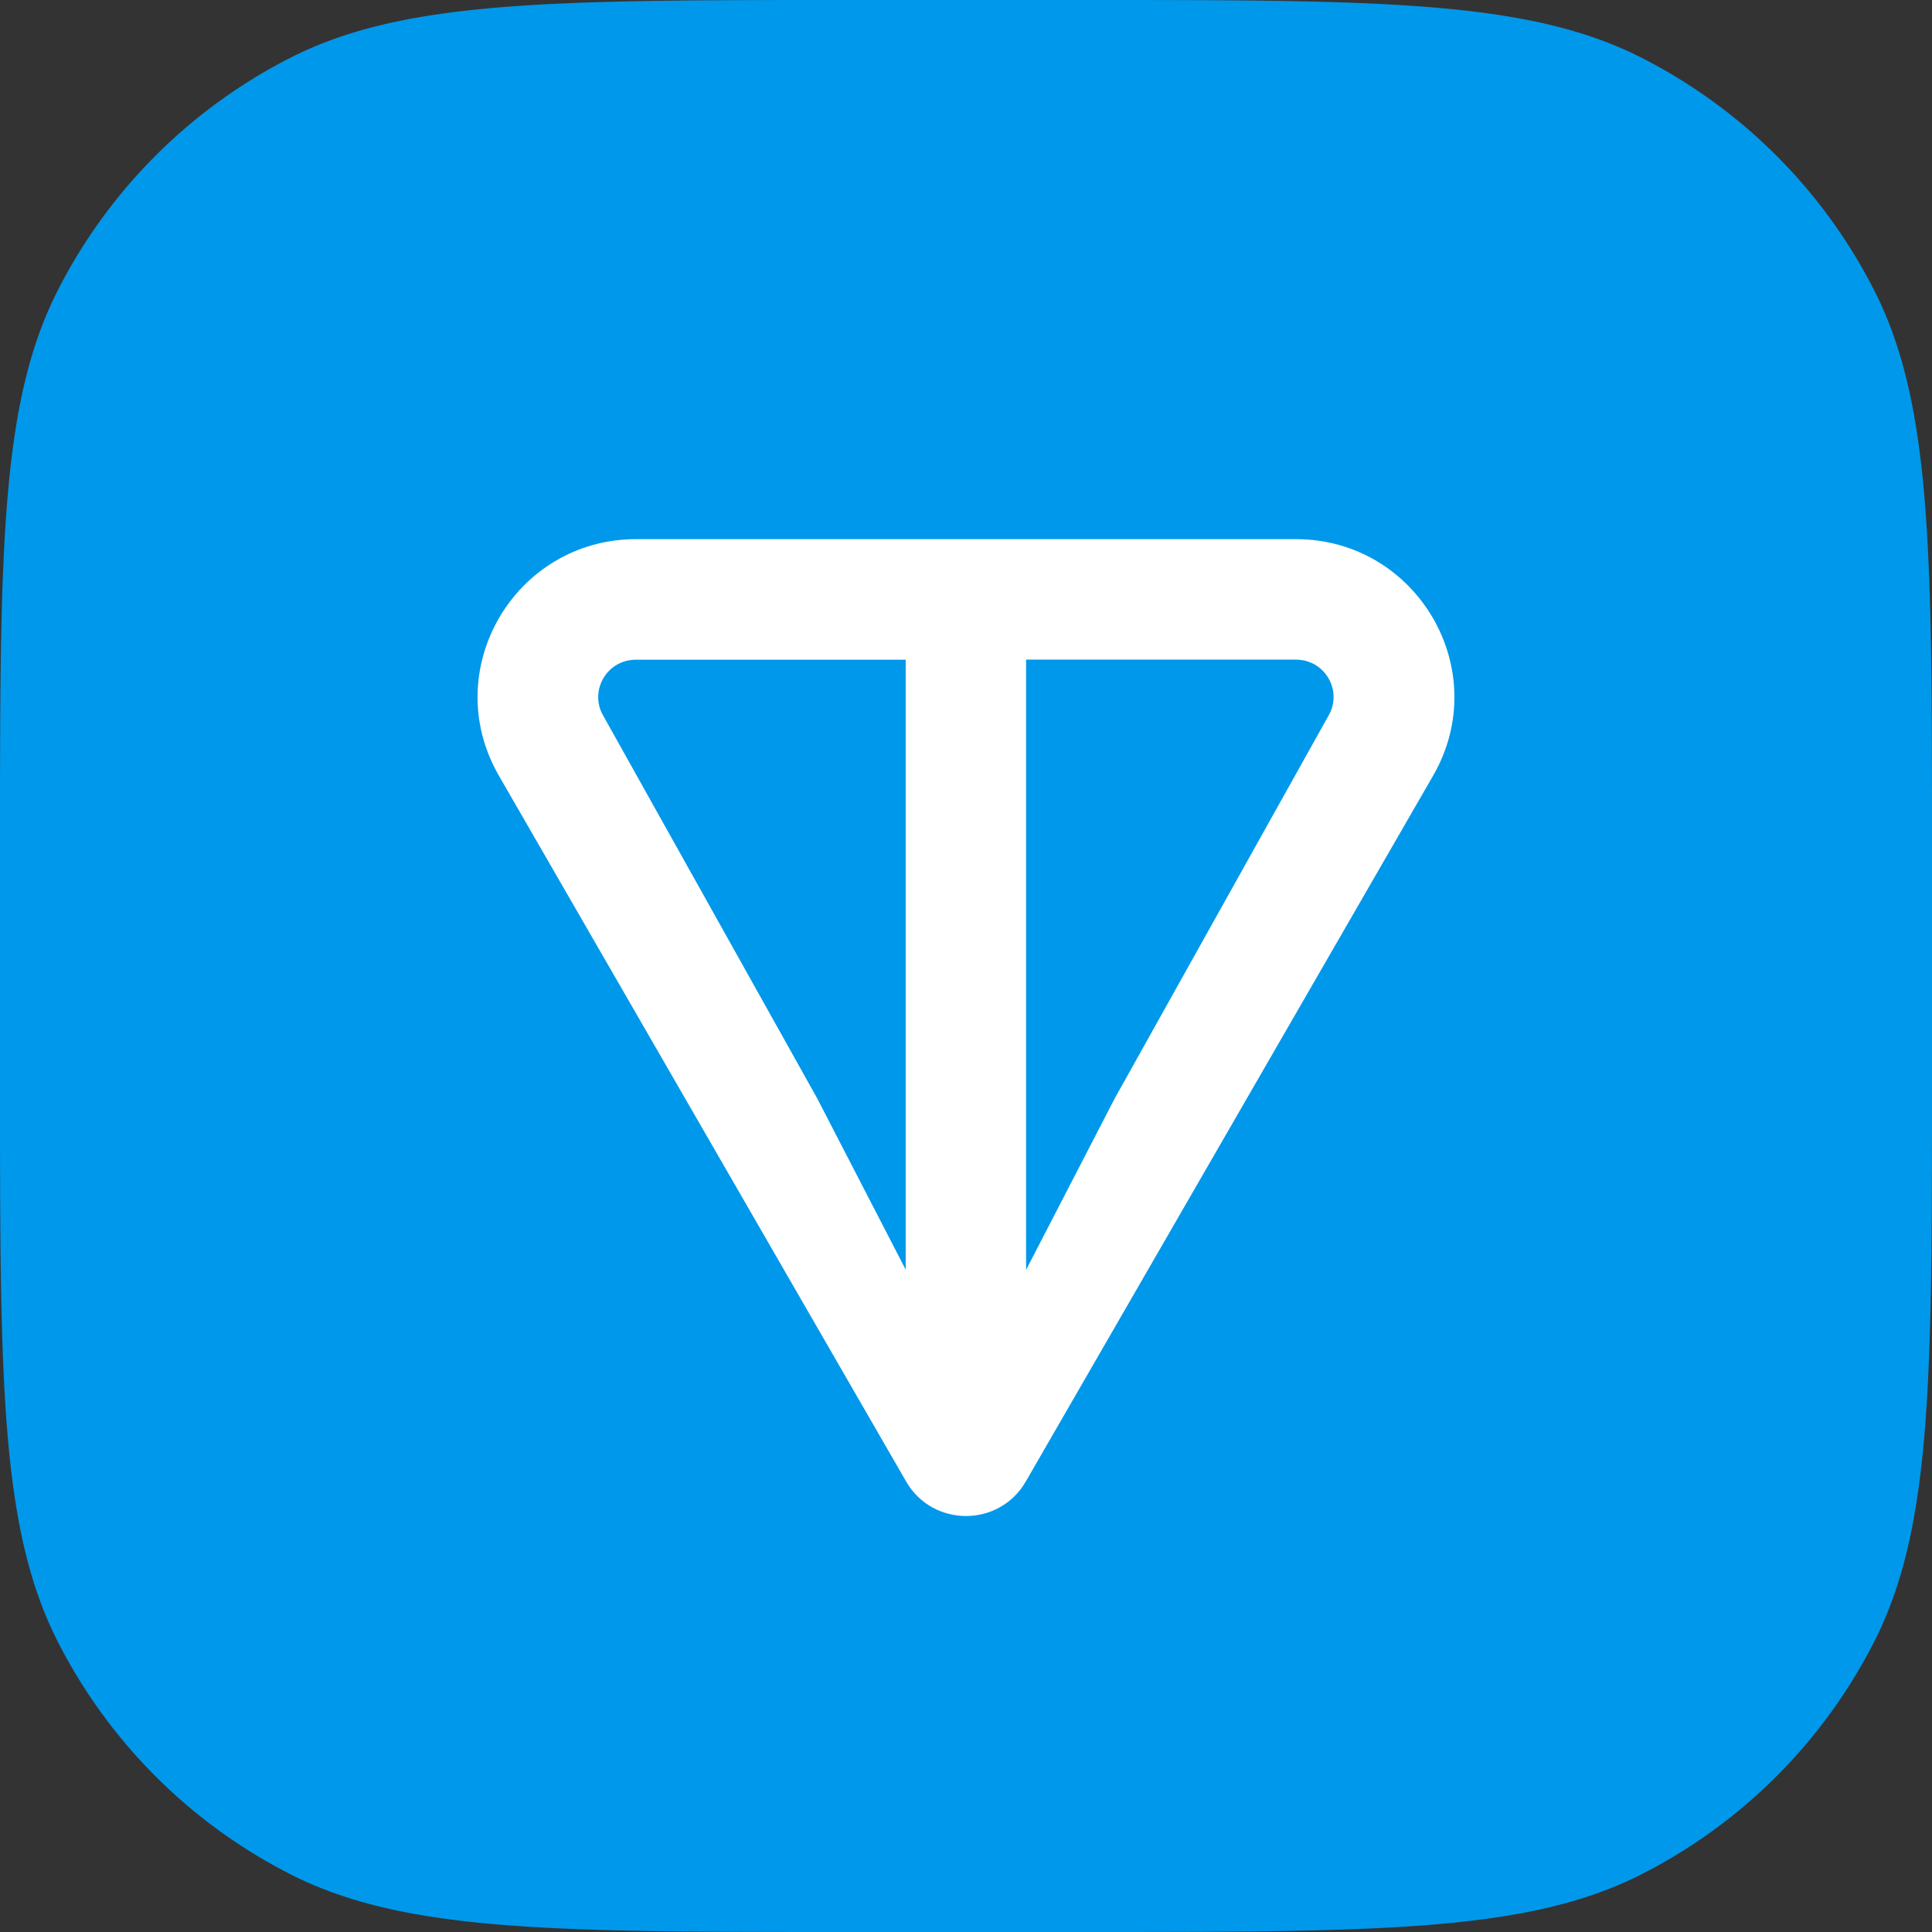<svg xmlns:xlink="http://www.w3.org/1999/xlink" xmlns="http://www.w3.org/2000/svg" width="80" height="80" fill="none" viewBox="0 0 80 80"><rect x="0" y="0" width="80" height="80" fill="#333333" stroke="none"/><path fill="#0098EA" d="M0 35.2c0-12.321 0-18.482 2.398-23.188a22 22 0 0 1 9.614-9.614C16.718 0 22.88 0 35.2 0h9.6c12.321 0 18.482 0 23.188 2.398a22 22 0 0 1 9.614 9.614C80 16.718 80 22.88 80 35.2v9.6c0 12.321 0 18.482-2.398 23.188a22 22 0 0 1-9.614 9.614C63.282 80 57.12 80 44.8 80h-9.6c-12.321 0-18.482 0-23.188-2.398a22 22 0 0 1-9.614-9.614C0 63.282 0 57.12 0 44.8z"></path><path fill="#FFFFFF" d="M53.658 22.325H26.34c-5.023 0-8.206 5.418-5.68 9.798l16.86 29.221c1.1 1.908 3.857 1.908 4.957 0L59.34 32.123c2.524-4.373-.66-9.798-5.679-9.798zM37.507 52.581l-3.672-7.106-8.859-15.844c-.584-1.015.138-2.314 1.361-2.314h11.166v25.268zm17.508-22.954L46.16 45.48l-3.672 7.102V27.313h11.166c1.224 0 1.946 1.3 1.361 2.314"></path></svg>